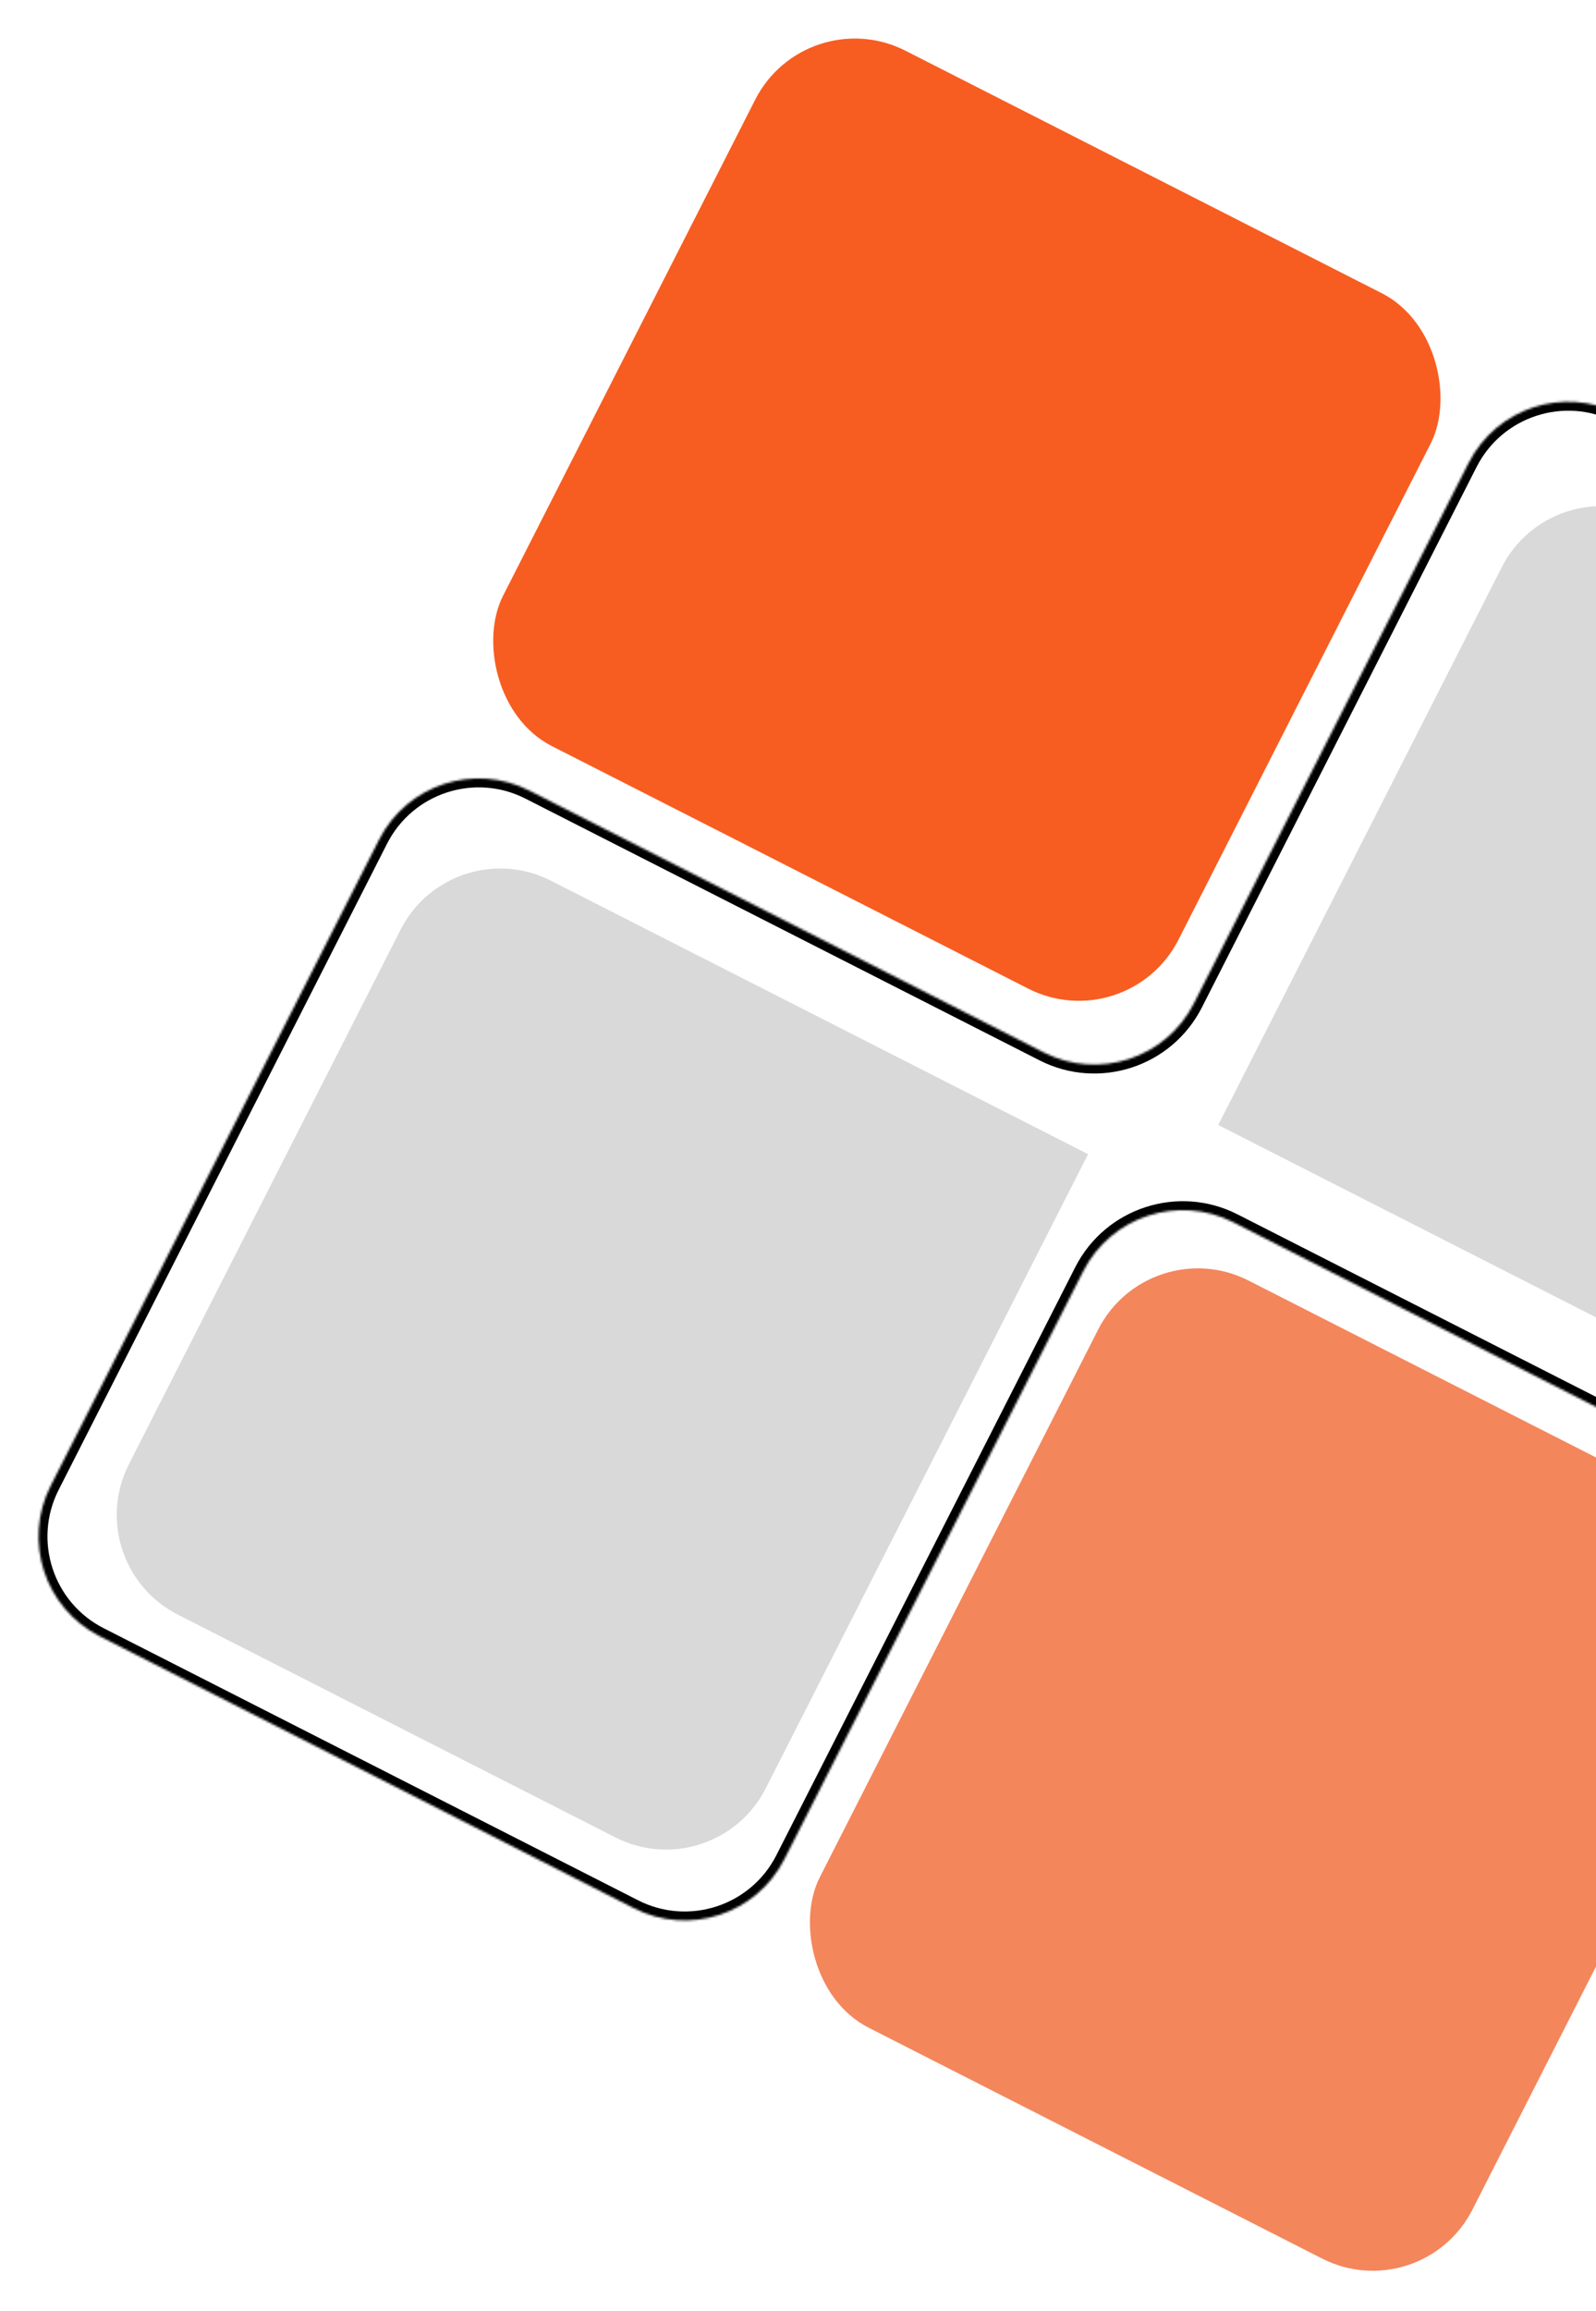 <svg width="714" height="1033" viewBox="0 0 714 1033" fill="none" xmlns="http://www.w3.org/2000/svg">
<rect x="360.517" y="0.003" width="339.032" height="348.778" rx="50" transform="rotate(26.962 360.517 0.003)" fill="#F75D21"/>
<rect x="513.965" y="549.727" width="327.604" height="374.728" rx="50" transform="rotate(26.962 513.965 549.727)" fill="#F4865C"/>
<mask id="path-3-inside-1_1687_22390" fill="white">
<path fill-rule="evenodd" clip-rule="evenodd" d="M724.249 185.029C699.637 172.509 669.534 182.312 657.014 206.925L534.115 448.523C521.595 473.136 491.493 482.939 466.88 470.419L236.843 353.401C212.231 340.881 182.128 350.684 169.608 375.297L22.675 664.142C10.155 688.755 19.958 718.857 44.571 731.377L283.652 852.996C308.265 865.516 338.367 855.713 350.888 831.1L484.581 568.281C497.102 543.668 527.204 533.865 551.817 546.385L770.527 657.641C795.14 670.161 825.242 660.358 837.763 635.746L973.901 368.121C986.421 343.509 976.618 313.406 952.005 300.886L724.249 185.029Z"/>
</mask>
<path d="M236.843 353.401L235.03 356.967L236.843 353.401ZM44.571 731.377L42.757 734.943L44.571 731.377ZM283.652 852.996L285.466 849.431L283.652 852.996ZM350.888 831.1L347.322 829.287L350.888 831.1ZM770.527 657.641L768.714 661.206L770.527 657.641ZM551.817 546.385L553.63 542.82L551.817 546.385ZM466.88 470.419L468.694 466.853L466.88 470.419ZM660.579 208.738C672.098 186.094 699.792 177.076 722.436 188.594L726.063 181.464C699.481 167.942 666.971 178.529 653.449 205.111L660.579 208.738ZM537.68 450.337L660.579 208.738L653.449 205.111L530.55 446.71L537.68 450.337ZM235.03 356.967L465.066 473.984L468.694 466.853L238.657 349.836L235.03 356.967ZM173.173 377.11C184.692 354.467 212.386 345.448 235.03 356.967L238.657 349.836C212.075 336.314 179.565 346.901 166.043 373.483L173.173 377.11ZM26.241 665.956L173.173 377.11L166.043 373.483L19.11 662.329L26.241 665.956ZM46.384 727.812C23.741 716.294 14.722 688.599 26.241 665.956L19.11 662.329C5.588 688.91 16.175 721.421 42.757 734.943L46.384 727.812ZM285.466 849.431L46.384 727.812L42.757 734.943L281.839 856.561L285.466 849.431ZM347.322 829.287C335.804 851.931 308.11 860.949 285.466 849.431L281.839 856.561C308.42 870.083 340.931 859.496 354.453 832.914L347.322 829.287ZM481.016 566.467L347.322 829.287L354.453 832.914L488.147 570.094L481.016 566.467ZM772.341 654.076L553.63 542.82L550.003 549.95L768.714 661.206L772.341 654.076ZM834.198 633.932C822.679 656.576 794.985 665.595 772.341 654.076L768.714 661.206C795.296 674.728 827.806 664.141 841.328 637.559L834.198 633.932ZM970.335 366.308L834.198 633.932L841.328 637.559L977.466 369.935L970.335 366.308ZM950.192 304.451C972.835 315.97 981.854 343.664 970.335 366.308L977.466 369.935C990.988 343.353 980.401 310.843 953.819 297.321L950.192 304.451ZM722.436 188.594L950.192 304.451L953.819 297.321L726.063 181.464L722.436 188.594ZM488.147 570.094C499.665 547.45 527.359 538.432 550.003 549.95L553.63 542.82C527.049 529.298 494.538 539.885 481.016 566.467L488.147 570.094ZM530.55 446.71C519.031 469.353 491.337 478.372 468.694 466.853L465.066 473.984C491.648 487.506 524.159 476.919 537.68 450.337L530.55 446.71Z" fill="black" mask="url(#path-3-inside-1_1687_22390)"/>
<path d="M671.825 253.565C684.346 228.953 714.448 219.15 739.061 231.67L910.97 319.119C935.583 331.639 945.386 361.741 932.866 386.354L828.71 591.106C816.19 615.719 786.088 625.522 761.475 613.001L545 502.883L671.825 253.565Z" fill="#D9D9D9"/>
<path d="M179.219 415.565C191.739 390.953 221.842 381.15 246.454 393.67L486.77 515.916L342.551 799.425C330.031 824.038 299.929 833.841 275.316 821.321L79.566 721.744C54.953 709.224 45.15 679.122 57.671 654.509L179.219 415.565Z" fill="#D9D9D9"/>
</svg>
